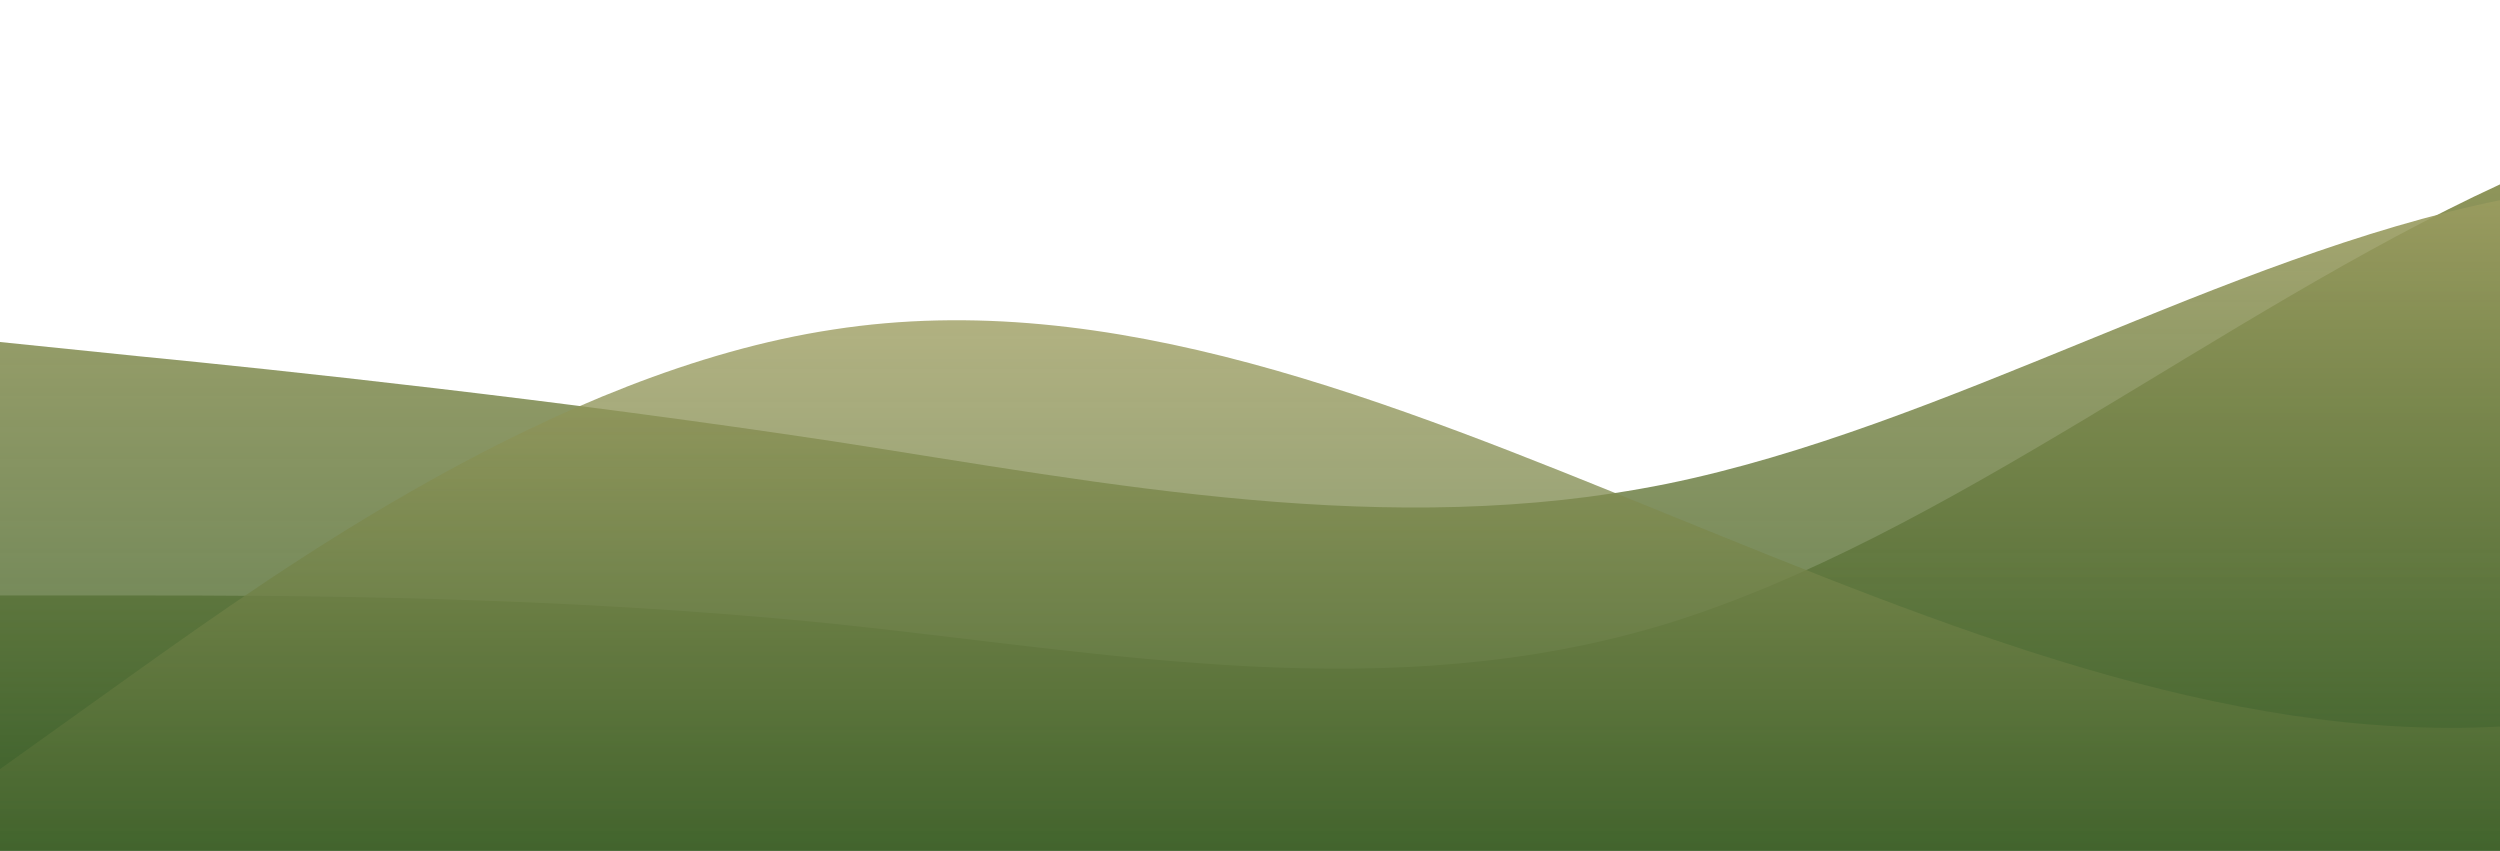 <?xml version="1.0" standalone="no"?>
<svg xmlns:xlink="http://www.w3.org/1999/xlink" id="wave" style="transform:rotate(0deg); transition: 0.3s" viewBox="0 0 1440 490" version="1.1" xmlns="http://www.w3.org/2000/svg"><defs><linearGradient id="sw-gradient-0" x1="0" x2="0" y1="1" y2="0"><stop stop-color="rgba(41, 84, 30, 0.89)" offset="0%"/><stop stop-color="rgba(163, 161, 100, 1)" offset="100%"/></linearGradient></defs><path style="transform:translate(0, 0px); opacity:1" fill="url(#sw-gradient-0)" d="M0,343L80,343C160,343,320,343,480,359.3C640,376,800,408,960,359.3C1120,310,1280,180,1440,106.2C1600,33,1760,16,1920,49C2080,82,2240,163,2400,212.3C2560,261,2720,278,2880,277.7C3040,278,3200,261,3360,261.3C3520,261,3680,278,3840,294C4000,310,4160,327,4320,302.2C4480,278,4640,212,4800,171.5C4960,131,5120,114,5280,114.3C5440,114,5600,131,5760,122.5C5920,114,6080,82,6240,130.7C6400,180,6560,310,6720,302.2C6880,294,7040,147,7200,122.5C7360,98,7520,196,7680,269.5C7840,343,8000,392,8160,367.5C8320,343,8480,245,8640,171.5C8800,98,8960,49,9120,98C9280,147,9440,294,9600,334.8C9760,376,9920,310,10080,285.8C10240,261,10400,278,10560,253.2C10720,229,10880,163,11040,187.8C11200,212,11360,327,11440,383.8L11520,441L11520,490L11440,490C11360,490,11200,490,11040,490C10880,490,10720,490,10560,490C10400,490,10240,490,10080,490C9920,490,9760,490,9600,490C9440,490,9280,490,9120,490C8960,490,8800,490,8640,490C8480,490,8320,490,8160,490C8000,490,7840,490,7680,490C7520,490,7360,490,7200,490C7040,490,6880,490,6720,490C6560,490,6400,490,6240,490C6080,490,5920,490,5760,490C5600,490,5440,490,5280,490C5120,490,4960,490,4800,490C4640,490,4480,490,4320,490C4160,490,4000,490,3840,490C3680,490,3520,490,3360,490C3200,490,3040,490,2880,490C2720,490,2560,490,2400,490C2240,490,2080,490,1920,490C1760,490,1600,490,1440,490C1280,490,1120,490,960,490C800,490,640,490,480,490C320,490,160,490,80,490L0,490Z"/><defs><linearGradient id="sw-gradient-1" x1="0" x2="0" y1="1" y2="0"><stop stop-color="rgba(41, 84, 30, 0.89)" offset="0%"/><stop stop-color="rgba(163, 161, 100, 1)" offset="100%"/></linearGradient></defs><path style="transform:translate(0, 50px); opacity:0.9" fill="url(#sw-gradient-1)" d="M0,147L80,155.2C160,163,320,180,480,204.2C640,229,800,261,960,228.7C1120,196,1280,98,1440,65.3C1600,33,1760,65,1920,106.2C2080,147,2240,196,2400,220.5C2560,245,2720,245,2880,269.5C3040,294,3200,343,3360,351.2C3520,359,3680,327,3840,294C4000,261,4160,229,4320,245C4480,261,4640,327,4800,326.7C4960,327,5120,261,5280,220.5C5440,180,5600,163,5760,130.7C5920,98,6080,49,6240,49C6400,49,6560,98,6720,155.2C6880,212,7040,278,7200,294C7360,310,7520,278,7680,236.8C7840,196,8000,147,8160,171.5C8320,196,8480,294,8640,302.2C8800,310,8960,229,9120,212.3C9280,196,9440,245,9600,277.7C9760,310,9920,327,10080,310.3C10240,294,10400,245,10560,236.8C10720,229,10880,261,11040,294C11200,327,11360,359,11440,375.7L11520,392L11520,490L11440,490C11360,490,11200,490,11040,490C10880,490,10720,490,10560,490C10400,490,10240,490,10080,490C9920,490,9760,490,9600,490C9440,490,9280,490,9120,490C8960,490,8800,490,8640,490C8480,490,8320,490,8160,490C8000,490,7840,490,7680,490C7520,490,7360,490,7200,490C7040,490,6880,490,6720,490C6560,490,6400,490,6240,490C6080,490,5920,490,5760,490C5600,490,5440,490,5280,490C5120,490,4960,490,4800,490C4640,490,4480,490,4320,490C4160,490,4000,490,3840,490C3680,490,3520,490,3360,490C3200,490,3040,490,2880,490C2720,490,2560,490,2400,490C2240,490,2080,490,1920,490C1760,490,1600,490,1440,490C1280,490,1120,490,960,490C800,490,640,490,480,490C320,490,160,490,80,490L0,490Z"/><defs><linearGradient id="sw-gradient-2" x1="0" x2="0" y1="1" y2="0"><stop stop-color="rgba(41, 84, 30, 0.89)" offset="0%"/><stop stop-color="rgba(163, 161, 100, 1)" offset="100%"/></linearGradient></defs><path style="transform:translate(0, 100px); opacity:0.8" fill="url(#sw-gradient-2)" d="M0,343L80,285.8C160,229,320,114,480,89.8C640,65,800,131,960,196C1120,261,1280,327,1440,318.5C1600,310,1760,229,1920,212.3C2080,196,2240,245,2400,236.8C2560,229,2720,163,2880,179.7C3040,196,3200,294,3360,302.2C3520,310,3680,229,3840,236.8C4000,245,4160,343,4320,334.8C4480,327,4640,212,4800,171.5C4960,131,5120,163,5280,147C5440,131,5600,65,5760,65.3C5920,65,6080,131,6240,163.3C6400,196,6560,196,6720,196C6880,196,7040,196,7200,204.2C7360,212,7520,229,7680,204.2C7840,180,8000,114,8160,138.8C8320,163,8480,278,8640,318.5C8800,359,8960,327,9120,294C9280,261,9440,229,9600,196C9760,163,9920,131,10080,163.3C10240,196,10400,294,10560,285.8C10720,278,10880,163,11040,171.5C11200,180,11360,310,11440,375.7L11520,441L11520,490L11440,490C11360,490,11200,490,11040,490C10880,490,10720,490,10560,490C10400,490,10240,490,10080,490C9920,490,9760,490,9600,490C9440,490,9280,490,9120,490C8960,490,8800,490,8640,490C8480,490,8320,490,8160,490C8000,490,7840,490,7680,490C7520,490,7360,490,7200,490C7040,490,6880,490,6720,490C6560,490,6400,490,6240,490C6080,490,5920,490,5760,490C5600,490,5440,490,5280,490C5120,490,4960,490,4800,490C4640,490,4480,490,4320,490C4160,490,4000,490,3840,490C3680,490,3520,490,3360,490C3200,490,3040,490,2880,490C2720,490,2560,490,2400,490C2240,490,2080,490,1920,490C1760,490,1600,490,1440,490C1280,490,1120,490,960,490C800,490,640,490,480,490C320,490,160,490,80,490L0,490Z"/></svg>